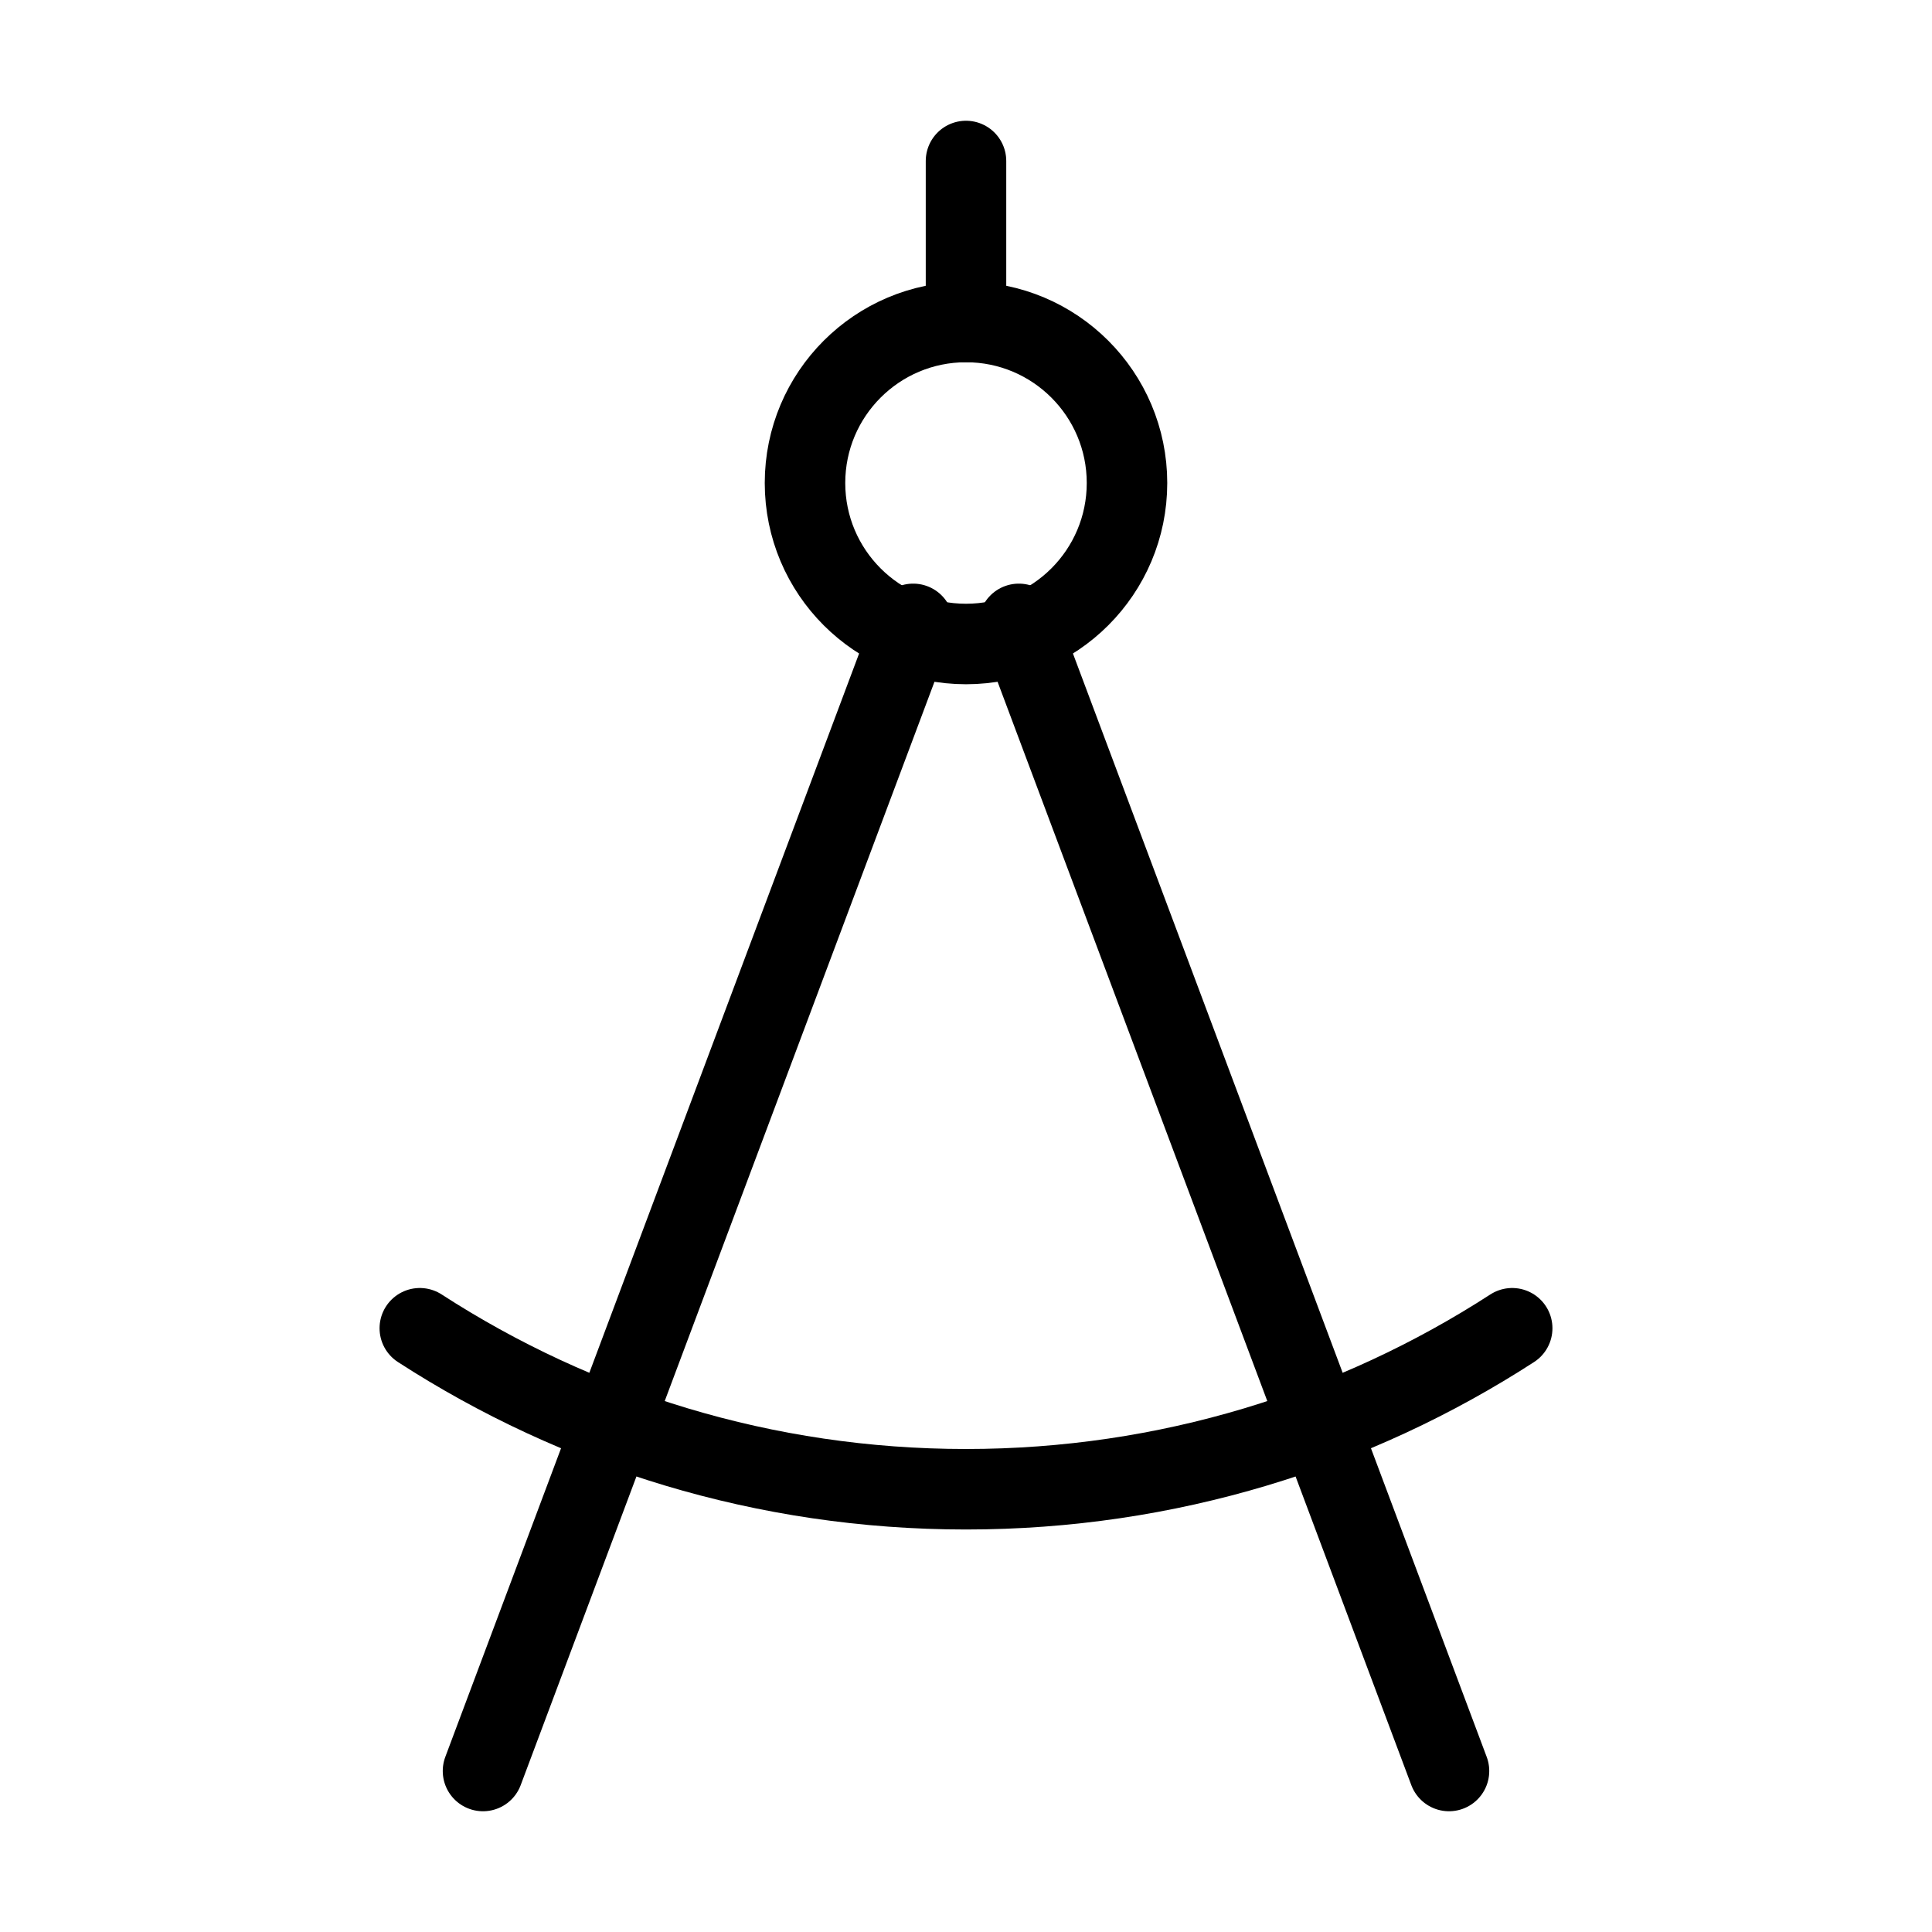 <svg fill-opacity="1" stroke-opacity="1" xmlns="http://www.w3.org/2000/svg" width="48" height="48" fill="none" viewBox="0 0 48 48"><path stroke="#000" stroke-linecap="round" stroke-linejoin="round" stroke-width="2" d="m12 44 10.688-28.5M36 44 25.313 15.5"/><circle cx="24" cy="12" r="4" stroke="#000" stroke-linecap="round" stroke-linejoin="round" stroke-width="2"/><path stroke="#000" stroke-linecap="round" stroke-linejoin="round" stroke-width="2" d="M37.57 33c-3.908 2.53-8.568 4-13.57 4s-9.662-1.47-13.57-4M24 8V4"/></svg>